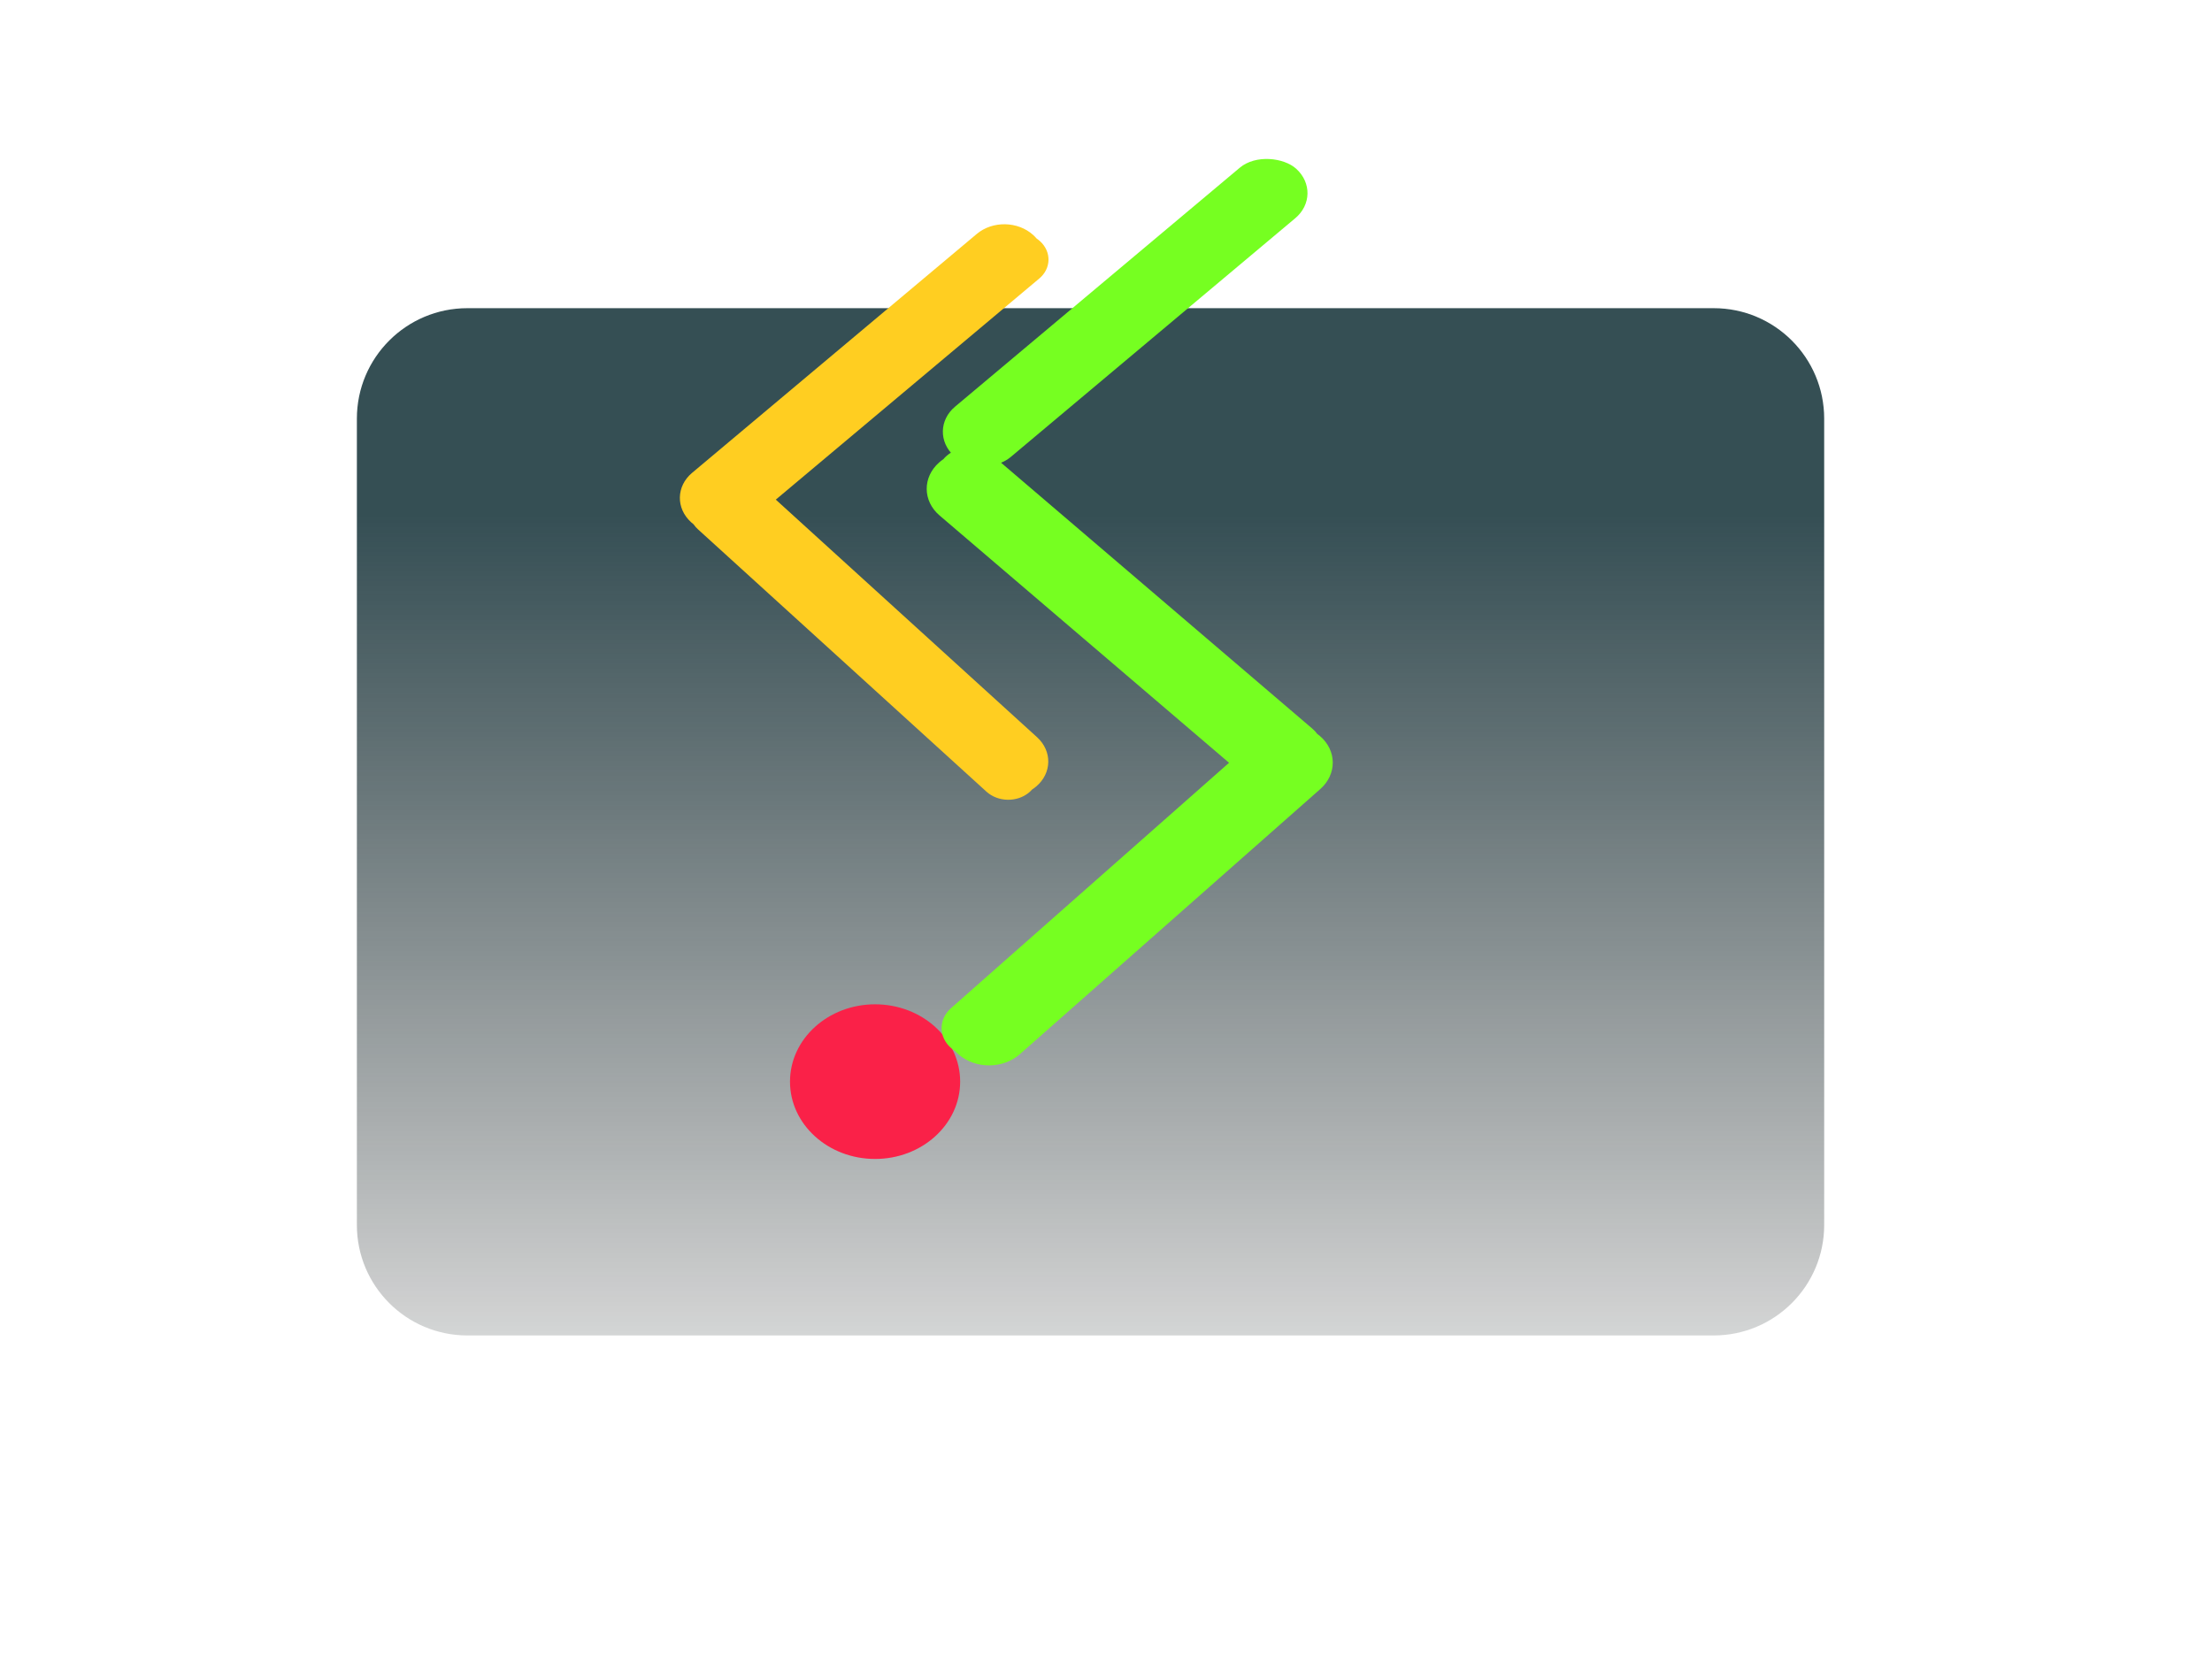 <svg width="1001" height="749" viewBox="0 0 1001 749" fill="none" xmlns="http://www.w3.org/2000/svg">
<path d="M161.5 189.5C161.5 161.886 183.886 139.5 211.5 139.5H775.5C803.114 139.5 825.5 161.886 825.5 189.5V554.5C825.5 582.114 803.114 604.5 775.5 604.5H211.5C183.886 604.5 161.5 582.114 161.5 554.5V189.5Z" fill="url(#paint0_linear)"/>
<g filter="url(#filter0_d)">
<path d="M434.5 479.61C434.5 498.94 417.263 514.61 396 514.61C374.737 514.61 357.5 498.94 357.5 479.61C357.5 460.28 374.737 444.61 396 444.61C417.263 444.61 434.5 460.28 434.5 479.61Z" fill="#FA2148"/>
</g>
<g filter="url(#filter1_d)">
<path fill-rule="evenodd" clip-rule="evenodd" d="M449.217 186.208C443.412 181.248 434.066 181.323 428.342 186.376C427.812 186.844 427.332 187.338 426.901 187.853C426.236 188.305 425.597 188.799 424.988 189.337C417.412 196.025 417.499 206.769 425.182 213.335L556.183 325.282L433.707 433.402C433.705 433.404 433.703 433.406 433.701 433.407L430.354 436.363C424.629 441.416 424.695 449.534 430.5 454.495C431.037 454.954 431.604 455.369 432.196 455.742C432.715 456.319 433.283 456.873 433.9 457.4C441.583 463.966 453.953 463.866 461.53 457.178L597.492 337.152C605.068 330.463 604.982 319.719 597.299 313.153C596.897 312.81 596.482 312.485 596.056 312.178C595.456 311.346 594.736 310.561 593.895 309.843L590.495 306.937L452.618 189.114L452.613 189.11L449.217 186.208Z" fill="#76FF21"/>
</g>
<g filter="url(#filter2_d)">
<path fill-rule="evenodd" clip-rule="evenodd" d="M446.377 338.328C451.616 343.094 460.261 343.266 465.686 338.712C466.188 338.291 466.645 337.844 467.056 337.376C467.683 336.972 468.287 336.529 468.864 336.045C476.043 330.018 476.242 320.018 469.308 313.711L351.071 206.159L467.136 108.73L470.314 106.062C475.738 101.509 475.889 93.954 470.649 89.188C470.165 88.747 469.651 88.345 469.113 87.983C468.648 87.433 468.137 86.903 467.58 86.396C460.646 80.088 449.204 79.861 442.024 85.888L313.179 194.046C305.999 200.072 305.8 210.072 312.734 216.379C313.097 216.709 313.472 217.023 313.858 217.32C314.392 218.109 315.037 218.858 315.796 219.548L318.865 222.34L443.308 335.536L443.309 335.537L446.377 338.328Z" fill="#FFCE21"/>
</g>
<rect width="202.171" height="33.947" rx="16.973" transform="matrix(-0.766 0.643 -0.74 -0.673 599.169 87.842)" fill="#76FF21"/>
<defs>
<filter id="filter0_d" x="317.5" y="414.61" width="157" height="150" filterUnits="userSpaceOnUse" color-interpolation-filters="sRGB">
<feFlood flood-opacity="0" result="BackgroundImageFix"/>
<feColorMatrix in="SourceAlpha" type="matrix" values="0 0 0 0 0 0 0 0 0 0 0 0 0 0 0 0 0 0 127 0"/>
<feOffset dy="10"/>
<feGaussianBlur stdDeviation="20"/>
<feColorMatrix type="matrix" values="0 0 0 0 0.979 0 0 0 0 0.128 0 0 0 0 0.128 0 0 0 1 0"/>
<feBlend mode="normal" in2="BackgroundImageFix" result="effect1_dropShadow"/>
<feBlend mode="normal" in="SourceGraphic" in2="effect1_dropShadow" result="shape"/>
</filter>
<filter id="filter1_d" x="389.212" y="171.223" width="244.999" height="341.248" filterUnits="userSpaceOnUse" color-interpolation-filters="sRGB">
<feFlood flood-opacity="0" result="BackgroundImageFix"/>
<feColorMatrix in="SourceAlpha" type="matrix" values="0 0 0 0 0 0 0 0 0 0 0 0 0 0 0 0 0 0 127 0"/>
<feOffset dy="20"/>
<feGaussianBlur stdDeviation="15"/>
<feColorMatrix type="matrix" values="0 0 0 0 0.328 0 0 0 0 0.7 0 0 0 0 0.1 0 0 0 0.68 0"/>
<feBlend mode="normal" in2="BackgroundImageFix" result="effect1_dropShadow"/>
<feBlend mode="normal" in="SourceGraphic" in2="effect1_dropShadow" result="shape"/>
</filter>
<filter id="filter2_d" x="275" y="68.638" width="234.212" height="323.737" filterUnits="userSpaceOnUse" color-interpolation-filters="sRGB">
<feFlood flood-opacity="0" result="BackgroundImageFix"/>
<feColorMatrix in="SourceAlpha" type="matrix" values="0 0 0 0 0 0 0 0 0 0 0 0 0 0 0 0 0 0 127 0"/>
<feOffset dy="20"/>
<feGaussianBlur stdDeviation="15"/>
<feColorMatrix type="matrix" values="0 0 0 0 1 0 0 0 0 0.808 0 0 0 0 0.129 0 0 0 1 0"/>
<feBlend mode="normal" in2="BackgroundImageFix" result="effect1_dropShadow"/>
<feBlend mode="normal" in="SourceGraphic" in2="effect1_dropShadow" result="shape"/>
</filter>
<linearGradient id="paint0_linear" x1="489" y1="234" x2="489" y2="700.5" gradientUnits="userSpaceOnUse">
<stop stop-color="#0C2B32" stop-opacity="0.83"/>
<stop offset="1" stop-opacity="0"/>
</linearGradient>
</defs>
</svg>
